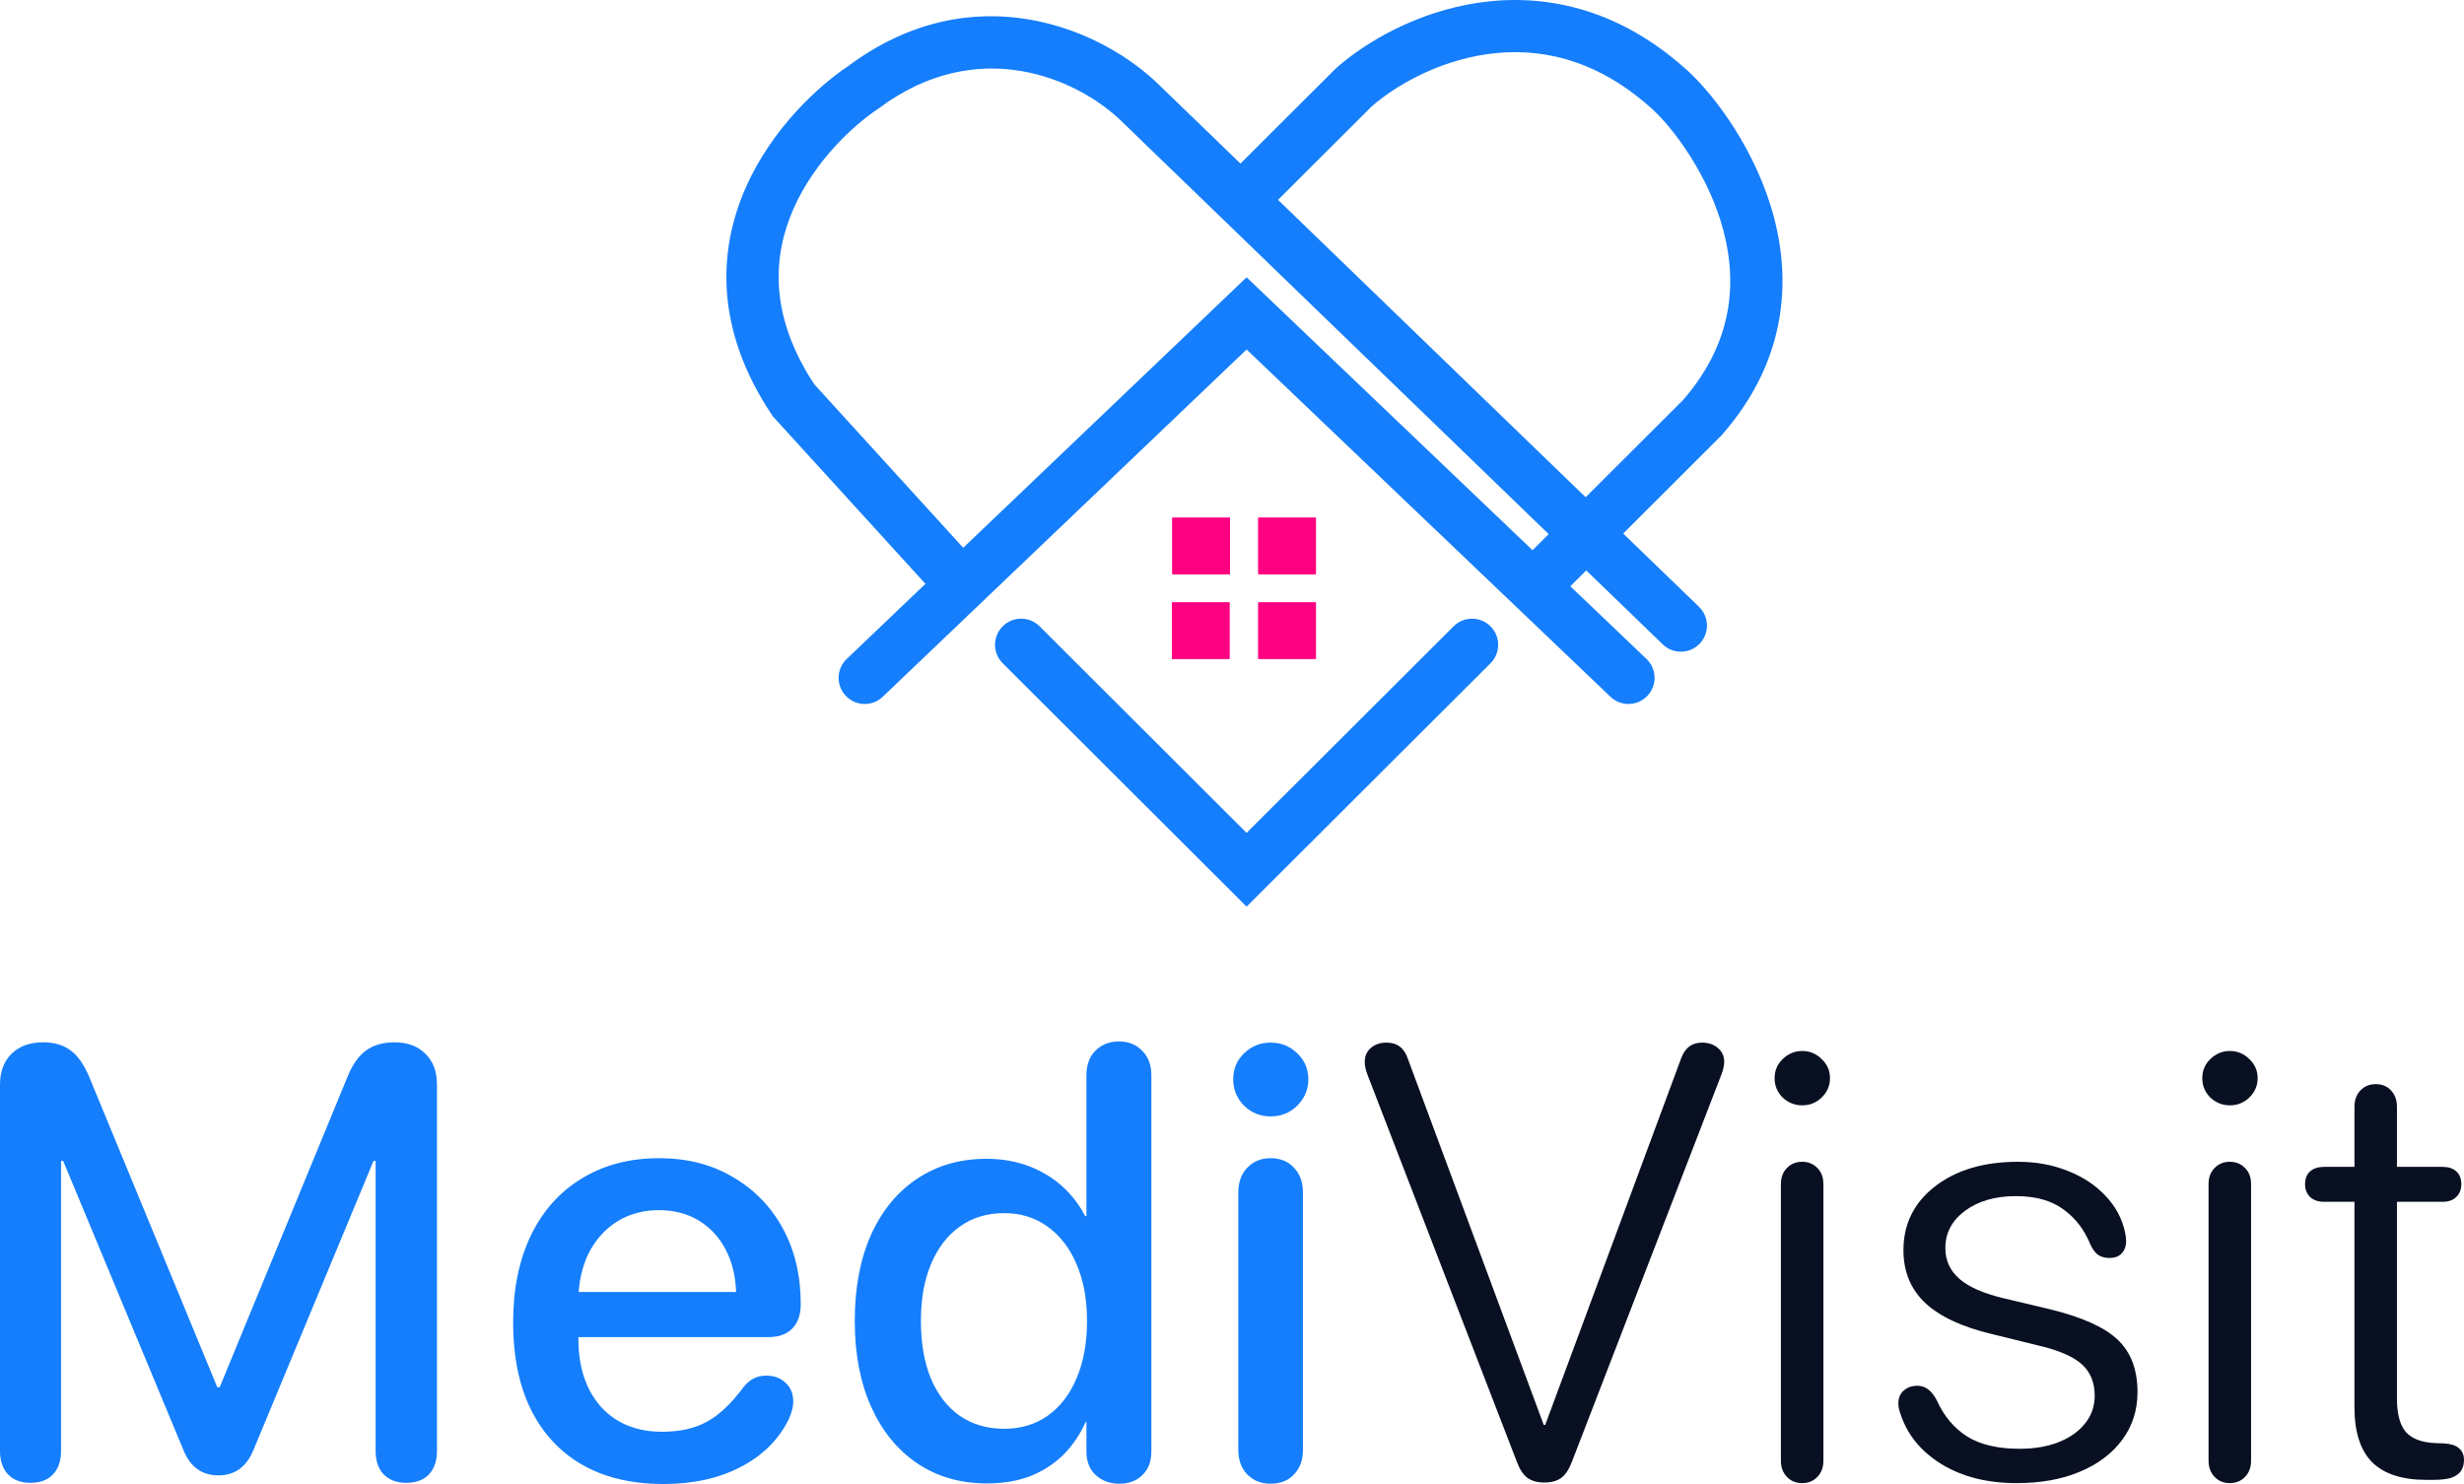 <svg width="166" height="100" viewBox="0 0 166 100" fill="none" xmlns="http://www.w3.org/2000/svg">
<path d="M158.62 94.828V80.983H156.583C156.18 80.983 155.864 80.875 155.636 80.661C155.407 80.446 155.293 80.157 155.293 79.795C155.293 79.42 155.407 79.131 155.636 78.93C155.864 78.729 156.18 78.628 156.583 78.628H158.62V74.583C158.62 74.127 158.754 73.758 159.023 73.476C159.292 73.195 159.635 73.054 160.052 73.054C160.482 73.054 160.825 73.195 161.08 73.476C161.349 73.758 161.483 74.127 161.483 74.583V78.628H164.548C164.951 78.628 165.261 78.729 165.476 78.93C165.704 79.131 165.819 79.42 165.819 79.795C165.819 80.157 165.704 80.446 165.476 80.661C165.261 80.875 164.951 80.983 164.548 80.983H161.483V94.244C161.483 95.264 161.678 96.009 162.068 96.478C162.471 96.948 163.143 97.203 164.084 97.243L164.649 97.263C165.106 97.29 165.442 97.397 165.657 97.585C165.886 97.773 166 98.041 166 98.39C166 98.672 165.933 98.913 165.798 99.114C165.664 99.316 165.449 99.47 165.153 99.577C164.857 99.671 164.461 99.718 163.963 99.718H163.439C161.826 99.718 160.616 99.322 159.81 98.531C159.017 97.726 158.62 96.492 158.62 94.828Z" fill="#081021"/>
<path d="M150.223 74.483C149.726 74.483 149.289 74.308 148.912 73.959C148.549 73.597 148.368 73.161 148.368 72.651C148.368 72.141 148.549 71.712 148.912 71.363C149.289 71.001 149.726 70.82 150.223 70.82C150.734 70.82 151.171 71.001 151.534 71.363C151.91 71.712 152.098 72.141 152.098 72.651C152.098 73.161 151.91 73.597 151.534 73.959C151.171 74.308 150.734 74.483 150.223 74.483ZM150.223 99.939C149.806 99.939 149.463 99.799 149.195 99.517C148.926 99.235 148.791 98.873 148.791 98.43V79.795C148.791 79.339 148.926 78.977 149.195 78.709C149.463 78.427 149.806 78.286 150.223 78.286C150.64 78.286 150.982 78.427 151.251 78.709C151.52 78.977 151.655 79.339 151.655 79.795V98.43C151.655 98.873 151.52 99.235 151.251 99.517C150.982 99.799 150.64 99.939 150.223 99.939Z" fill="#081021"/>
<path d="M135.857 99.939C133.895 99.939 132.214 99.517 130.816 98.672C129.418 97.813 128.491 96.679 128.034 95.271C127.94 95.029 127.893 94.794 127.893 94.566C127.893 94.191 128.014 93.902 128.256 93.701C128.497 93.486 128.807 93.379 129.183 93.379C129.707 93.379 130.137 93.701 130.474 94.345C130.957 95.418 131.643 96.237 132.53 96.8C133.417 97.35 134.594 97.625 136.059 97.625C137.054 97.625 137.927 97.478 138.68 97.183C139.433 96.887 140.025 96.471 140.455 95.935C140.898 95.398 141.12 94.768 141.12 94.043C141.12 93.158 140.831 92.453 140.253 91.93C139.675 91.407 138.694 90.984 137.309 90.662L134.204 89.897C132.174 89.415 130.668 88.71 129.687 87.784C128.719 86.859 128.235 85.678 128.235 84.243C128.235 82.472 128.948 81.036 130.373 79.936C131.798 78.836 133.659 78.286 135.958 78.286C137.181 78.286 138.304 78.494 139.326 78.91C140.347 79.312 141.194 79.876 141.866 80.6C142.552 81.325 142.989 82.156 143.177 83.096C143.217 83.297 143.237 83.471 143.237 83.619C143.237 83.968 143.137 84.249 142.935 84.464C142.747 84.665 142.471 84.766 142.108 84.766C141.839 84.766 141.597 84.706 141.382 84.585C141.181 84.451 140.999 84.216 140.838 83.88C140.435 82.874 139.823 82.076 139.003 81.486C138.196 80.895 137.134 80.6 135.817 80.6C134.419 80.6 133.276 80.929 132.389 81.586C131.502 82.244 131.058 83.082 131.058 84.102C131.058 84.934 131.374 85.624 132.006 86.175C132.638 86.725 133.633 87.161 134.99 87.483L138.035 88.207C140.213 88.73 141.752 89.415 142.653 90.26C143.553 91.105 144.004 92.286 144.004 93.802C144.004 95.022 143.661 96.096 142.975 97.022C142.29 97.947 141.335 98.665 140.112 99.175C138.902 99.685 137.484 99.939 135.857 99.939Z" fill="#081021"/>
<path d="M121.411 74.483C120.914 74.483 120.477 74.308 120.1 73.959C119.737 73.597 119.556 73.161 119.556 72.651C119.556 72.141 119.737 71.712 120.1 71.363C120.477 71.001 120.914 70.82 121.411 70.82C121.922 70.82 122.359 71.001 122.722 71.363C123.098 71.712 123.286 72.141 123.286 72.651C123.286 73.161 123.098 73.597 122.722 73.959C122.359 74.308 121.922 74.483 121.411 74.483ZM121.411 99.939C120.994 99.939 120.652 99.799 120.383 99.517C120.114 99.235 119.979 98.873 119.979 98.43V79.795C119.979 79.339 120.114 78.977 120.383 78.709C120.652 78.427 120.994 78.286 121.411 78.286C121.828 78.286 122.171 78.427 122.439 78.709C122.708 78.977 122.843 79.339 122.843 79.795V98.43C122.843 98.873 122.708 99.235 122.439 99.517C122.171 99.799 121.828 99.939 121.411 99.939Z" fill="#081021"/>
<path d="M104.041 99.899C103.571 99.899 103.187 99.792 102.892 99.577C102.609 99.363 102.374 99 102.186 98.49L92.124 72.41C92.003 72.088 91.943 71.806 91.943 71.564C91.943 71.175 92.077 70.86 92.346 70.619C92.628 70.377 92.984 70.256 93.415 70.256C94.127 70.256 94.604 70.619 94.846 71.343L104.001 96.015H104.102L113.256 71.323C113.511 70.612 113.982 70.256 114.667 70.256C115.098 70.256 115.454 70.377 115.736 70.619C116.018 70.86 116.16 71.169 116.16 71.544C116.16 71.786 116.099 72.068 115.978 72.39L105.896 98.511C105.708 99.007 105.473 99.363 105.19 99.577C104.908 99.792 104.525 99.899 104.041 99.899Z" fill="#081021"/>
<path d="M85.602 75.227C84.903 75.227 84.305 74.986 83.808 74.503C83.324 74.006 83.082 73.416 83.082 72.732C83.082 72.034 83.324 71.45 83.808 70.981C84.305 70.498 84.903 70.256 85.602 70.256C86.315 70.256 86.913 70.498 87.397 70.981C87.894 71.45 88.143 72.034 88.143 72.732C88.143 73.416 87.894 74.006 87.397 74.503C86.913 74.986 86.315 75.227 85.602 75.227ZM85.602 99.98C84.957 99.98 84.433 99.772 84.03 99.356C83.626 98.94 83.425 98.383 83.425 97.686V80.359C83.425 79.661 83.626 79.104 84.03 78.688C84.433 78.259 84.957 78.044 85.602 78.044C86.261 78.044 86.785 78.259 87.175 78.688C87.578 79.104 87.78 79.661 87.78 80.359V97.686C87.78 98.383 87.578 98.94 87.175 99.356C86.785 99.772 86.261 99.98 85.602 99.98Z" fill="#157EFC"/>
<path d="M66.498 99.96C64.71 99.96 63.144 99.51 61.8 98.611C60.469 97.712 59.434 96.445 58.695 94.808C57.955 93.171 57.586 91.239 57.586 89.012C57.586 86.785 57.949 84.853 58.675 83.216C59.414 81.58 60.449 80.319 61.78 79.433C63.124 78.534 64.683 78.085 66.458 78.085C67.48 78.085 68.421 78.246 69.281 78.568C70.141 78.89 70.894 79.339 71.539 79.916C72.184 80.493 72.709 81.17 73.112 81.948H73.193V72.47C73.193 71.759 73.394 71.202 73.798 70.8C74.214 70.384 74.745 70.176 75.391 70.176C76.022 70.176 76.54 70.384 76.943 70.8C77.36 71.202 77.568 71.759 77.568 72.47V97.806C77.568 98.477 77.367 99.007 76.963 99.396C76.573 99.785 76.056 99.98 75.411 99.98C74.792 99.98 74.268 99.792 73.838 99.416C73.408 99.027 73.193 98.49 73.193 97.806V95.834H73.132C72.769 96.653 72.279 97.377 71.66 98.008C71.042 98.625 70.302 99.108 69.442 99.457C68.582 99.792 67.6 99.96 66.498 99.96ZM67.648 96.277C68.777 96.277 69.758 95.982 70.591 95.391C71.425 94.801 72.07 93.963 72.527 92.876C72.998 91.776 73.233 90.488 73.233 89.012C73.233 87.55 72.998 86.275 72.527 85.189C72.07 84.102 71.418 83.257 70.571 82.653C69.738 82.049 68.763 81.747 67.648 81.747C66.492 81.747 65.497 82.049 64.663 82.653C63.83 83.243 63.185 84.082 62.728 85.168C62.27 86.242 62.042 87.523 62.042 89.012C62.042 90.501 62.264 91.789 62.707 92.876C63.164 93.963 63.81 94.801 64.643 95.391C65.49 95.982 66.492 96.277 67.648 96.277Z" fill="#157EFC"/>
<path d="M44.712 100C41.513 100 39.019 99.041 37.231 97.122C35.457 95.204 34.57 92.534 34.57 89.113C34.57 86.872 34.966 84.92 35.76 83.257C36.566 81.593 37.709 80.312 39.187 79.413C40.679 78.501 42.42 78.044 44.41 78.044C46.292 78.044 47.945 78.467 49.37 79.312C50.809 80.144 51.931 81.298 52.738 82.774C53.544 84.249 53.947 85.953 53.947 87.885C53.947 88.583 53.759 89.126 53.383 89.515C53.006 89.904 52.475 90.099 51.79 90.099H38.966C38.966 90.126 38.966 90.146 38.966 90.159C38.966 90.173 38.966 90.186 38.966 90.199C38.966 92.118 39.47 93.647 40.478 94.788C41.499 95.915 42.877 96.478 44.611 96.478C45.808 96.478 46.816 96.25 47.636 95.794C48.469 95.338 49.289 94.56 50.096 93.46C50.325 93.178 50.56 92.983 50.802 92.876C51.044 92.755 51.319 92.695 51.629 92.695C52.153 92.695 52.583 92.856 52.919 93.178C53.269 93.486 53.443 93.916 53.443 94.466C53.443 94.788 53.343 95.177 53.141 95.633C52.455 97.015 51.373 98.088 49.894 98.853C48.429 99.618 46.702 100 44.712 100ZM38.986 87.06H49.592C49.552 85.947 49.31 84.981 48.866 84.162C48.422 83.33 47.818 82.686 47.051 82.23C46.285 81.774 45.398 81.546 44.39 81.546C43.395 81.546 42.501 81.774 41.708 82.23C40.928 82.686 40.296 83.33 39.812 84.162C39.342 84.994 39.066 85.96 38.986 87.06Z" fill="#157EFC"/>
<path d="M2.057 99.919C1.411 99.919 0.907 99.731 0.544 99.356C0.181 98.967 0 98.437 0 97.766V73.094C0 72.222 0.255 71.531 0.766 71.021C1.29 70.498 2.003 70.236 2.904 70.236C3.67 70.236 4.295 70.424 4.779 70.8C5.263 71.162 5.68 71.766 6.029 72.611L14.639 93.48H14.8L23.39 72.611C23.726 71.766 24.143 71.162 24.64 70.8C25.151 70.424 25.796 70.236 26.576 70.236C27.45 70.236 28.142 70.491 28.653 71.001C29.177 71.511 29.439 72.208 29.439 73.094V97.766C29.439 98.437 29.258 98.967 28.895 99.356C28.532 99.731 28.028 99.919 27.383 99.919C26.737 99.919 26.227 99.731 25.85 99.356C25.487 98.967 25.306 98.437 25.306 97.766V78.226H25.165L17.059 97.746C16.588 98.859 15.809 99.416 14.72 99.416C13.617 99.416 12.838 98.866 12.381 97.766L4.255 78.226H4.113V97.766C4.113 98.437 3.932 98.967 3.569 99.356C3.206 99.731 2.702 99.919 2.057 99.919Z" fill="#157EFC"/>
<path fill-rule="evenodd" clip-rule="evenodd" d="M83.983 18.686L110.925 44.405C111.628 45.077 111.653 46.192 110.98 46.895C110.309 47.595 109.197 47.62 108.496 46.95L83.983 23.55L59.471 46.95C58.769 47.62 57.658 47.595 56.987 46.895C56.313 46.192 56.338 45.077 57.042 44.405L83.983 18.686Z" fill="#157EFC"/>
<path fill-rule="evenodd" clip-rule="evenodd" d="M78.175 5.806L114.462 40.89C115.162 41.566 115.179 42.682 114.502 43.38C113.826 44.076 112.714 44.094 112.017 43.419L75.695 8.302C72.572 5.185 65.802 2.363 59.215 7.293L59.175 7.323L59.135 7.35C57.563 8.395 54.901 10.796 53.46 14.064C52.082 17.189 51.766 21.199 54.856 25.893L66.504 38.681L63.898 41.045L52.071 28.06L51.998 27.951C48.121 22.147 48.397 16.822 50.237 12.649C52.011 8.623 55.186 5.763 57.14 4.453C65.559 -1.817 74.256 1.904 78.175 5.806Z" fill="#157EFC"/>
<path fill-rule="evenodd" clip-rule="evenodd" d="M67.552 44.694C66.863 44.006 66.863 42.891 67.552 42.203C68.238 41.518 69.35 41.518 70.037 42.203L83.983 56.122L97.93 42.203C98.617 41.518 99.728 41.518 100.415 42.203C101.104 42.891 101.104 44.006 100.415 44.694L83.983 61.093L67.552 44.694Z" fill="#157EFC"/>
<path fill-rule="evenodd" clip-rule="evenodd" d="M92.403 7.178L84.224 15.341L81.734 12.855L89.988 4.618L90.026 4.584C92 2.833 95.478 0.778 99.66 0.175C103.917 -0.44 108.845 0.464 113.484 4.574C115.084 5.948 117.915 9.437 119.29 13.871C120.702 18.423 120.593 24.073 115.999 29.314L115.96 29.358L104.18 41.115L101.69 38.63L113.386 26.956C116.972 22.838 117.054 18.547 115.926 14.911C114.762 11.155 112.321 8.208 111.18 7.231L111.156 7.211C107.346 3.831 103.475 3.175 100.164 3.653C96.801 4.139 93.96 5.81 92.403 7.178Z" fill="#157EFC"/>
<path d="M78.979 34.887H82.861V38.691H78.979V34.887Z" fill="#FE0180"/>
<path d="M78.949 40.593H82.831V44.397H78.949V40.593Z" fill="#FE0180"/>
<path d="M84.771 40.593H88.653V44.397H84.771V40.593Z" fill="#FE0180"/>
<path d="M84.771 34.887H88.653V38.691H84.771V34.887Z" fill="#FE0180"/>
<path d="M78.979 34.887H82.861V38.691H78.979V34.887Z" fill="#FE0180"/>
<path d="M78.949 40.593H82.831V44.397H78.949V40.593Z" fill="#FE0180"/>
<path d="M84.771 40.593H88.653V44.397H84.771V40.593Z" fill="#FE0180"/>
<path d="M84.771 34.887H88.653V38.691H84.771V34.887Z" fill="#FE0180"/>
</svg>
